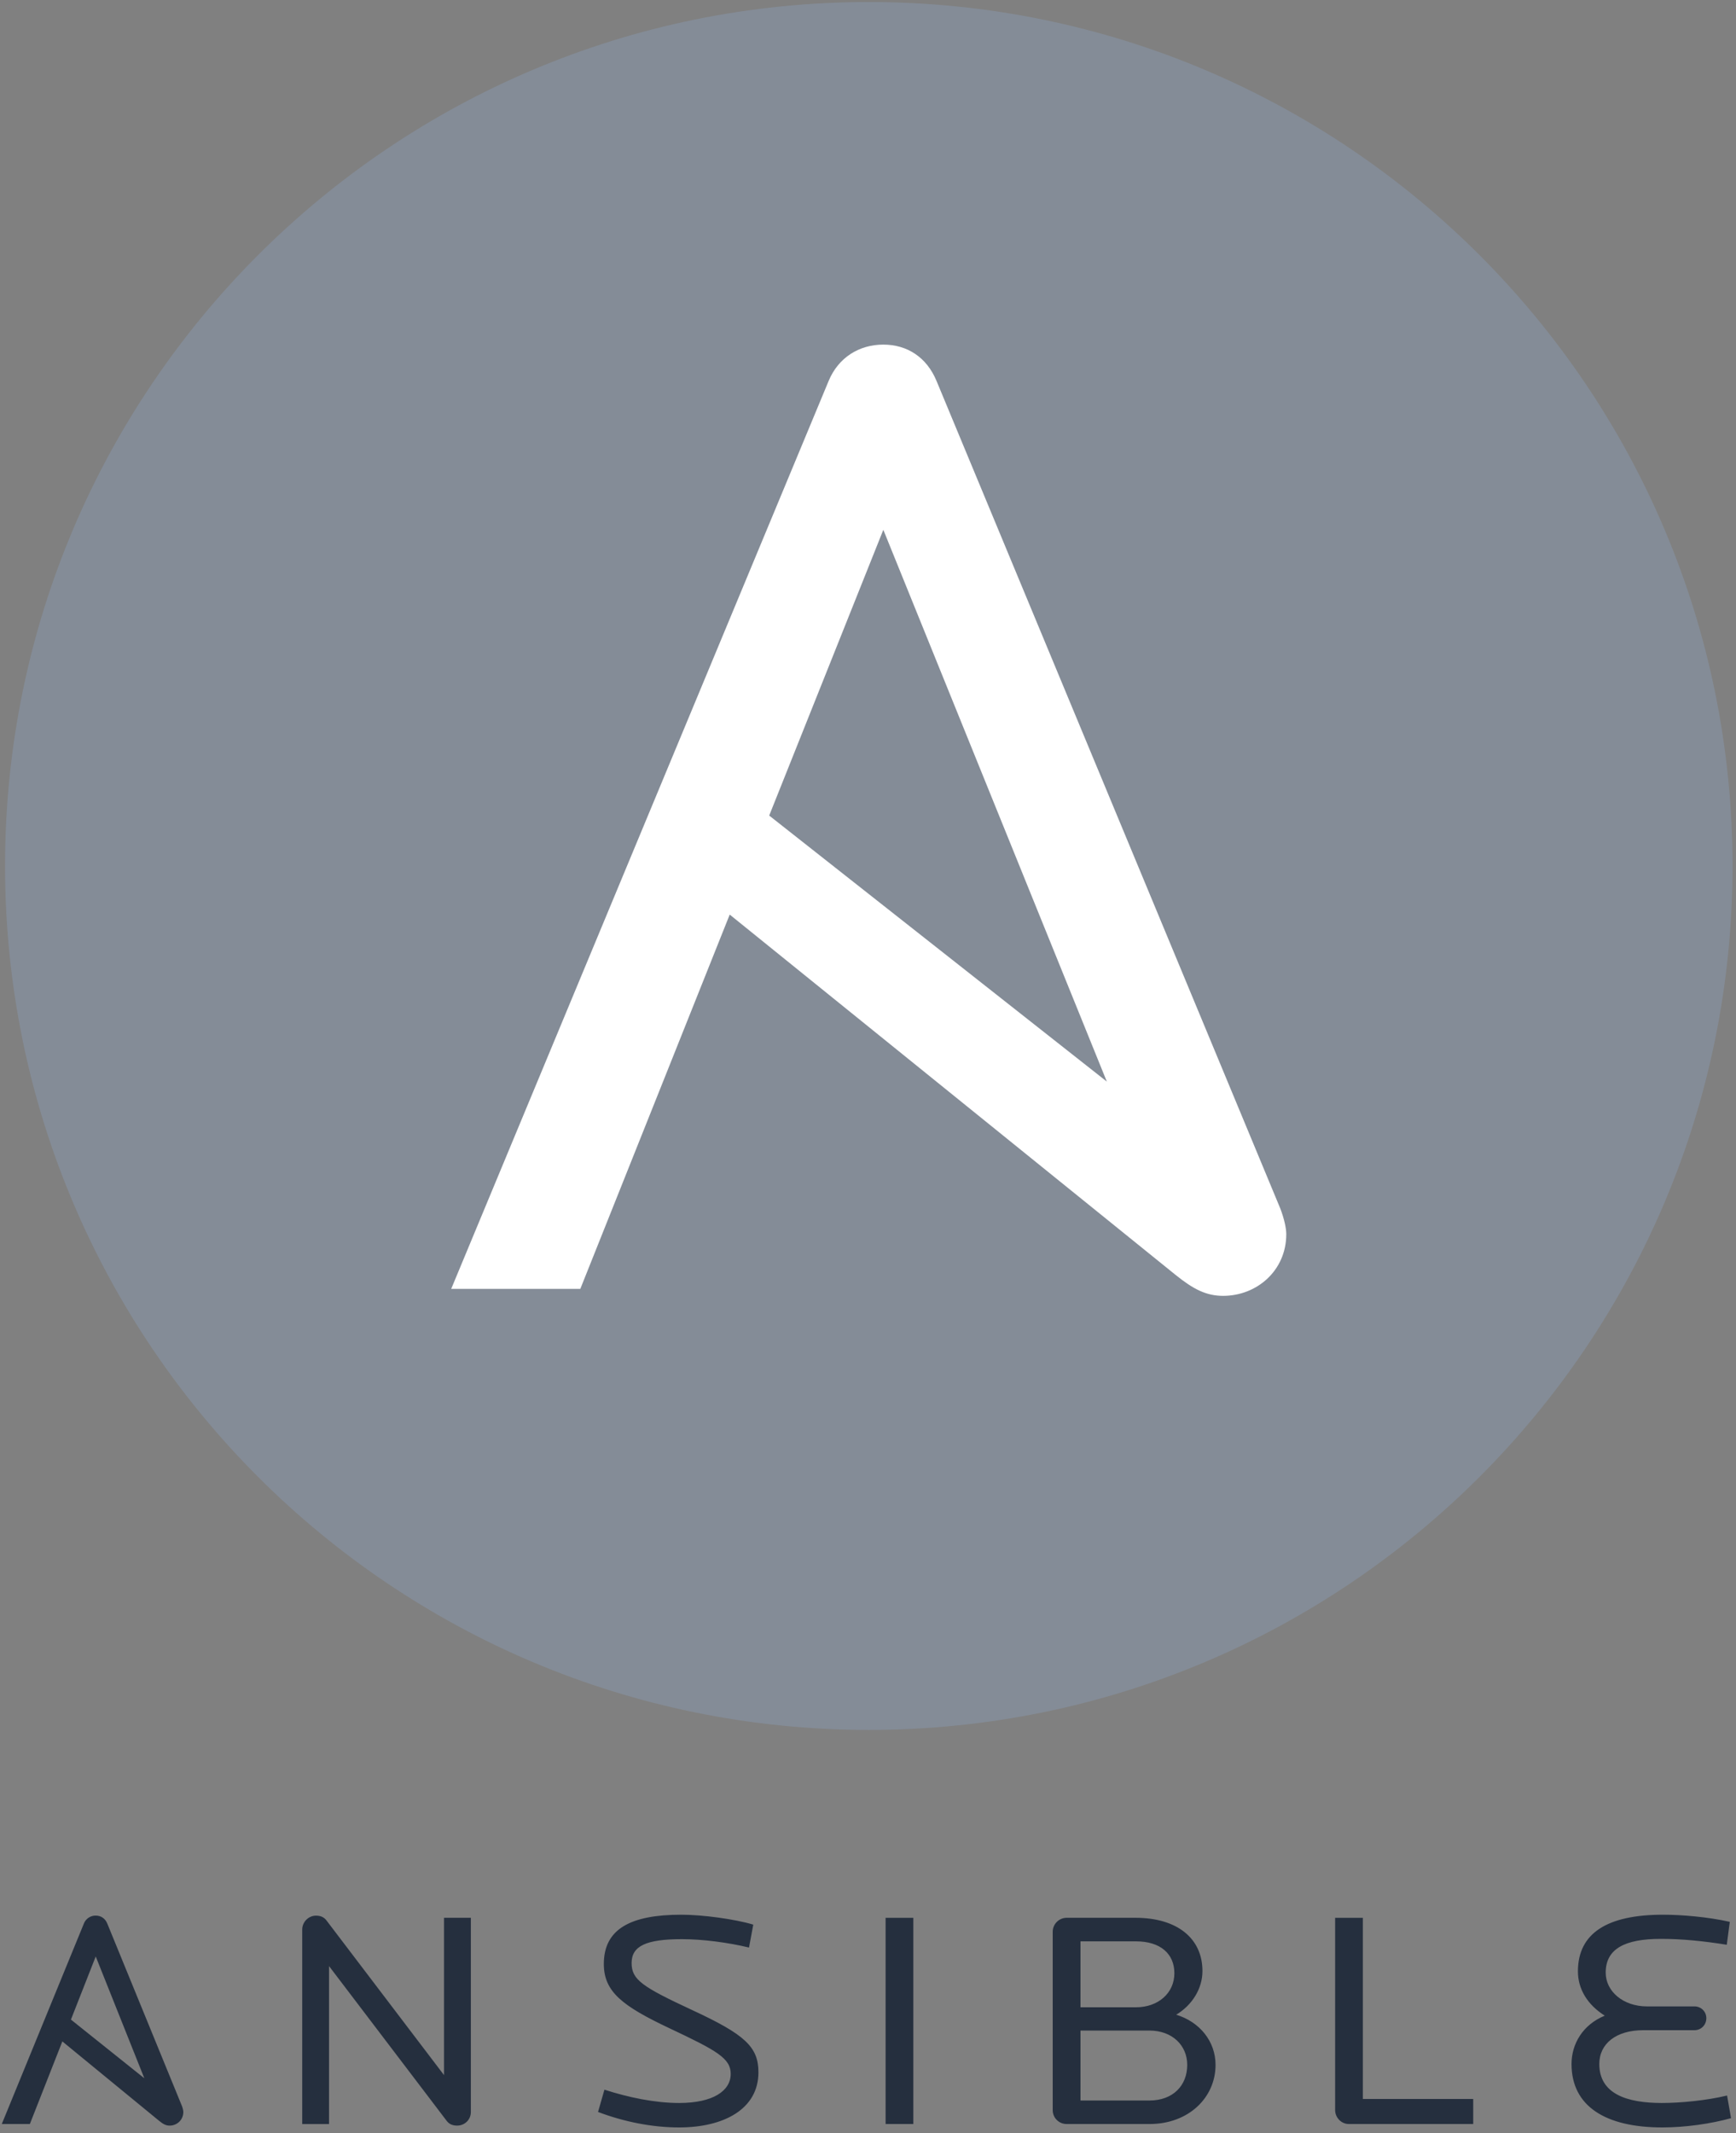 <?xml version="1.0" encoding="UTF-8"?>
<svg width="35px" height="43px" viewBox="0 0 35 43" version="1.1" xmlns="http://www.w3.org/2000/svg" xmlns:xlink="http://www.w3.org/1999/xlink">
    <rect x="0" y="0" width="35" height="43" fill="#808080" stroke="none"/>
    <!-- Generator: Sketch 48.1 (47250) - http://www.bohemiancoding.com/sketch -->
    <title>ansible-logo-brand-35f1afb14996a9d9</title>
    <desc>Created with Sketch.</desc>
    <defs></defs>
    <g id="Page-1" stroke="none" stroke-width="1" fill="none" fill-rule="evenodd">
        <g id="ansible-logo-brand-35f1afb14996a9d9" fill-rule="nonzero">
            <g id="Group" transform="translate(0, 38.495)" fill="#252F3E">
                <path d="M9.217,4.35 C9.143,4.35 9.063,4.331 9.007,4.256 L6.634,1.135 L6.634,4.319 L6.093,4.319 L6.093,0.399 C6.093,0.243 6.222,0.118 6.37,0.118 C6.456,0.118 6.53,0.143 6.585,0.218 L8.952,3.332 L8.952,0.161 L9.493,0.161 L9.493,4.075 C9.493,4.237 9.364,4.35 9.216,4.35 L9.217,4.35 Z M13.693,4.387 C13.152,4.387 12.586,4.275 12.057,4.075 L12.186,3.626 C12.672,3.782 13.201,3.894 13.693,3.894 C14.375,3.894 14.732,3.65 14.732,3.307 C14.732,2.995 14.455,2.839 13.502,2.39 C12.549,1.94 12.174,1.653 12.174,1.092 C12.174,0.386 12.715,0.099 13.736,0.099 C14.16,0.099 14.812,0.186 15.187,0.299 L15.101,0.761 C14.688,0.661 14.172,0.592 13.748,0.592 C13.029,0.592 12.734,0.729 12.734,1.073 C12.734,1.41 12.949,1.553 13.957,2.022 C15.021,2.515 15.291,2.764 15.291,3.276 C15.291,4.019 14.59,4.387 13.693,4.387 Z M17.855,0.162 L18.414,0.162 L18.414,4.318 L17.855,4.318 L17.855,0.162 Z M23.173,2.434 L21.784,2.434 L21.784,3.844 L23.173,3.844 C23.647,3.844 23.936,3.545 23.936,3.126 C23.936,2.733 23.634,2.434 23.173,2.434 Z M22.903,0.636 L21.784,0.636 L21.784,1.965 L22.903,1.965 C23.351,1.965 23.677,1.678 23.677,1.279 C23.677,0.886 23.394,0.636 22.903,0.636 Z M23.179,4.318 L21.507,4.318 C21.432,4.319 21.36,4.29 21.307,4.237 C21.253,4.185 21.224,4.113 21.224,4.038 L21.224,0.442 C21.224,0.292 21.347,0.161 21.507,0.161 L22.89,0.161 C23.739,0.161 24.243,0.58 24.243,1.235 C24.243,1.591 24.034,1.922 23.714,2.115 C24.188,2.259 24.507,2.652 24.507,3.126 C24.507,3.788 23.96,4.318 23.179,4.318 L23.179,4.318 Z M27.194,4.318 C27.041,4.318 26.918,4.187 26.918,4.038 L26.918,0.162 L27.477,0.162 L27.477,3.813 L29.702,3.813 L29.702,4.318 L27.194,4.318 Z M33.516,4.387 C32.373,4.387 31.684,3.963 31.684,3.108 C31.684,2.702 31.912,2.315 32.354,2.134 C31.998,1.909 31.813,1.591 31.813,1.241 C31.813,0.467 32.41,0.099 33.529,0.099 C33.904,0.099 34.432,0.143 34.875,0.243 L34.814,0.705 C34.346,0.63 33.91,0.586 33.486,0.586 C32.76,0.586 32.373,0.786 32.373,1.266 C32.373,1.647 32.729,1.947 33.203,1.947 L34.162,1.947 C34.297,1.947 34.402,2.053 34.402,2.184 C34.402,2.321 34.297,2.427 34.162,2.427 L33.129,2.427 C32.588,2.427 32.244,2.695 32.244,3.108 C32.244,3.713 32.803,3.894 33.504,3.894 C33.885,3.894 34.402,3.844 34.82,3.744 L34.9,4.2 C34.5,4.312 33.977,4.387 33.516,4.387 Z M1.93,0.941 L2.91,3.396 L1.43,2.213 L1.93,0.941 Z M3.671,3.962 L2.164,0.28 C2.121,0.173 2.035,0.117 1.93,0.117 C1.824,0.115 1.728,0.18 1.69,0.28 L0.036,4.318 L0.602,4.318 L1.257,2.653 L3.211,4.256 C3.289,4.32 3.346,4.35 3.42,4.35 C3.567,4.35 3.696,4.237 3.696,4.075 C3.696,4.049 3.687,4.007 3.671,3.962 L3.671,3.962 Z" id="Shape"></path>
            </g>
            <path d="M34.93,17.455 C34.93,27.073 27.134,34.869 17.516,34.869 C7.899,34.869 0.102,27.073 0.102,17.455 C0.102,7.838 7.899,0.041 17.516,0.041 C27.133,0.041 34.93,7.838 34.93,17.455" id="Shape" fill="#848C97"></path>
            <path d="M17.809,10.679 L22.315,21.801 L15.508,16.439 L17.809,10.679 L17.809,10.679 Z M25.814,24.363 L18.883,7.682 C18.685,7.201 18.289,6.946 17.809,6.946 C17.328,6.946 16.903,7.201 16.705,7.682 L9.097,25.979 L11.7,25.979 L14.712,18.435 L23.699,25.696 C24.061,25.988 24.321,26.12 24.66,26.12 C25.339,26.12 25.933,25.611 25.933,24.877 C25.933,24.757 25.891,24.567 25.814,24.363 Z" id="Shape" fill="#FFFFFF"></path>
        </g>
    </g>
</svg>